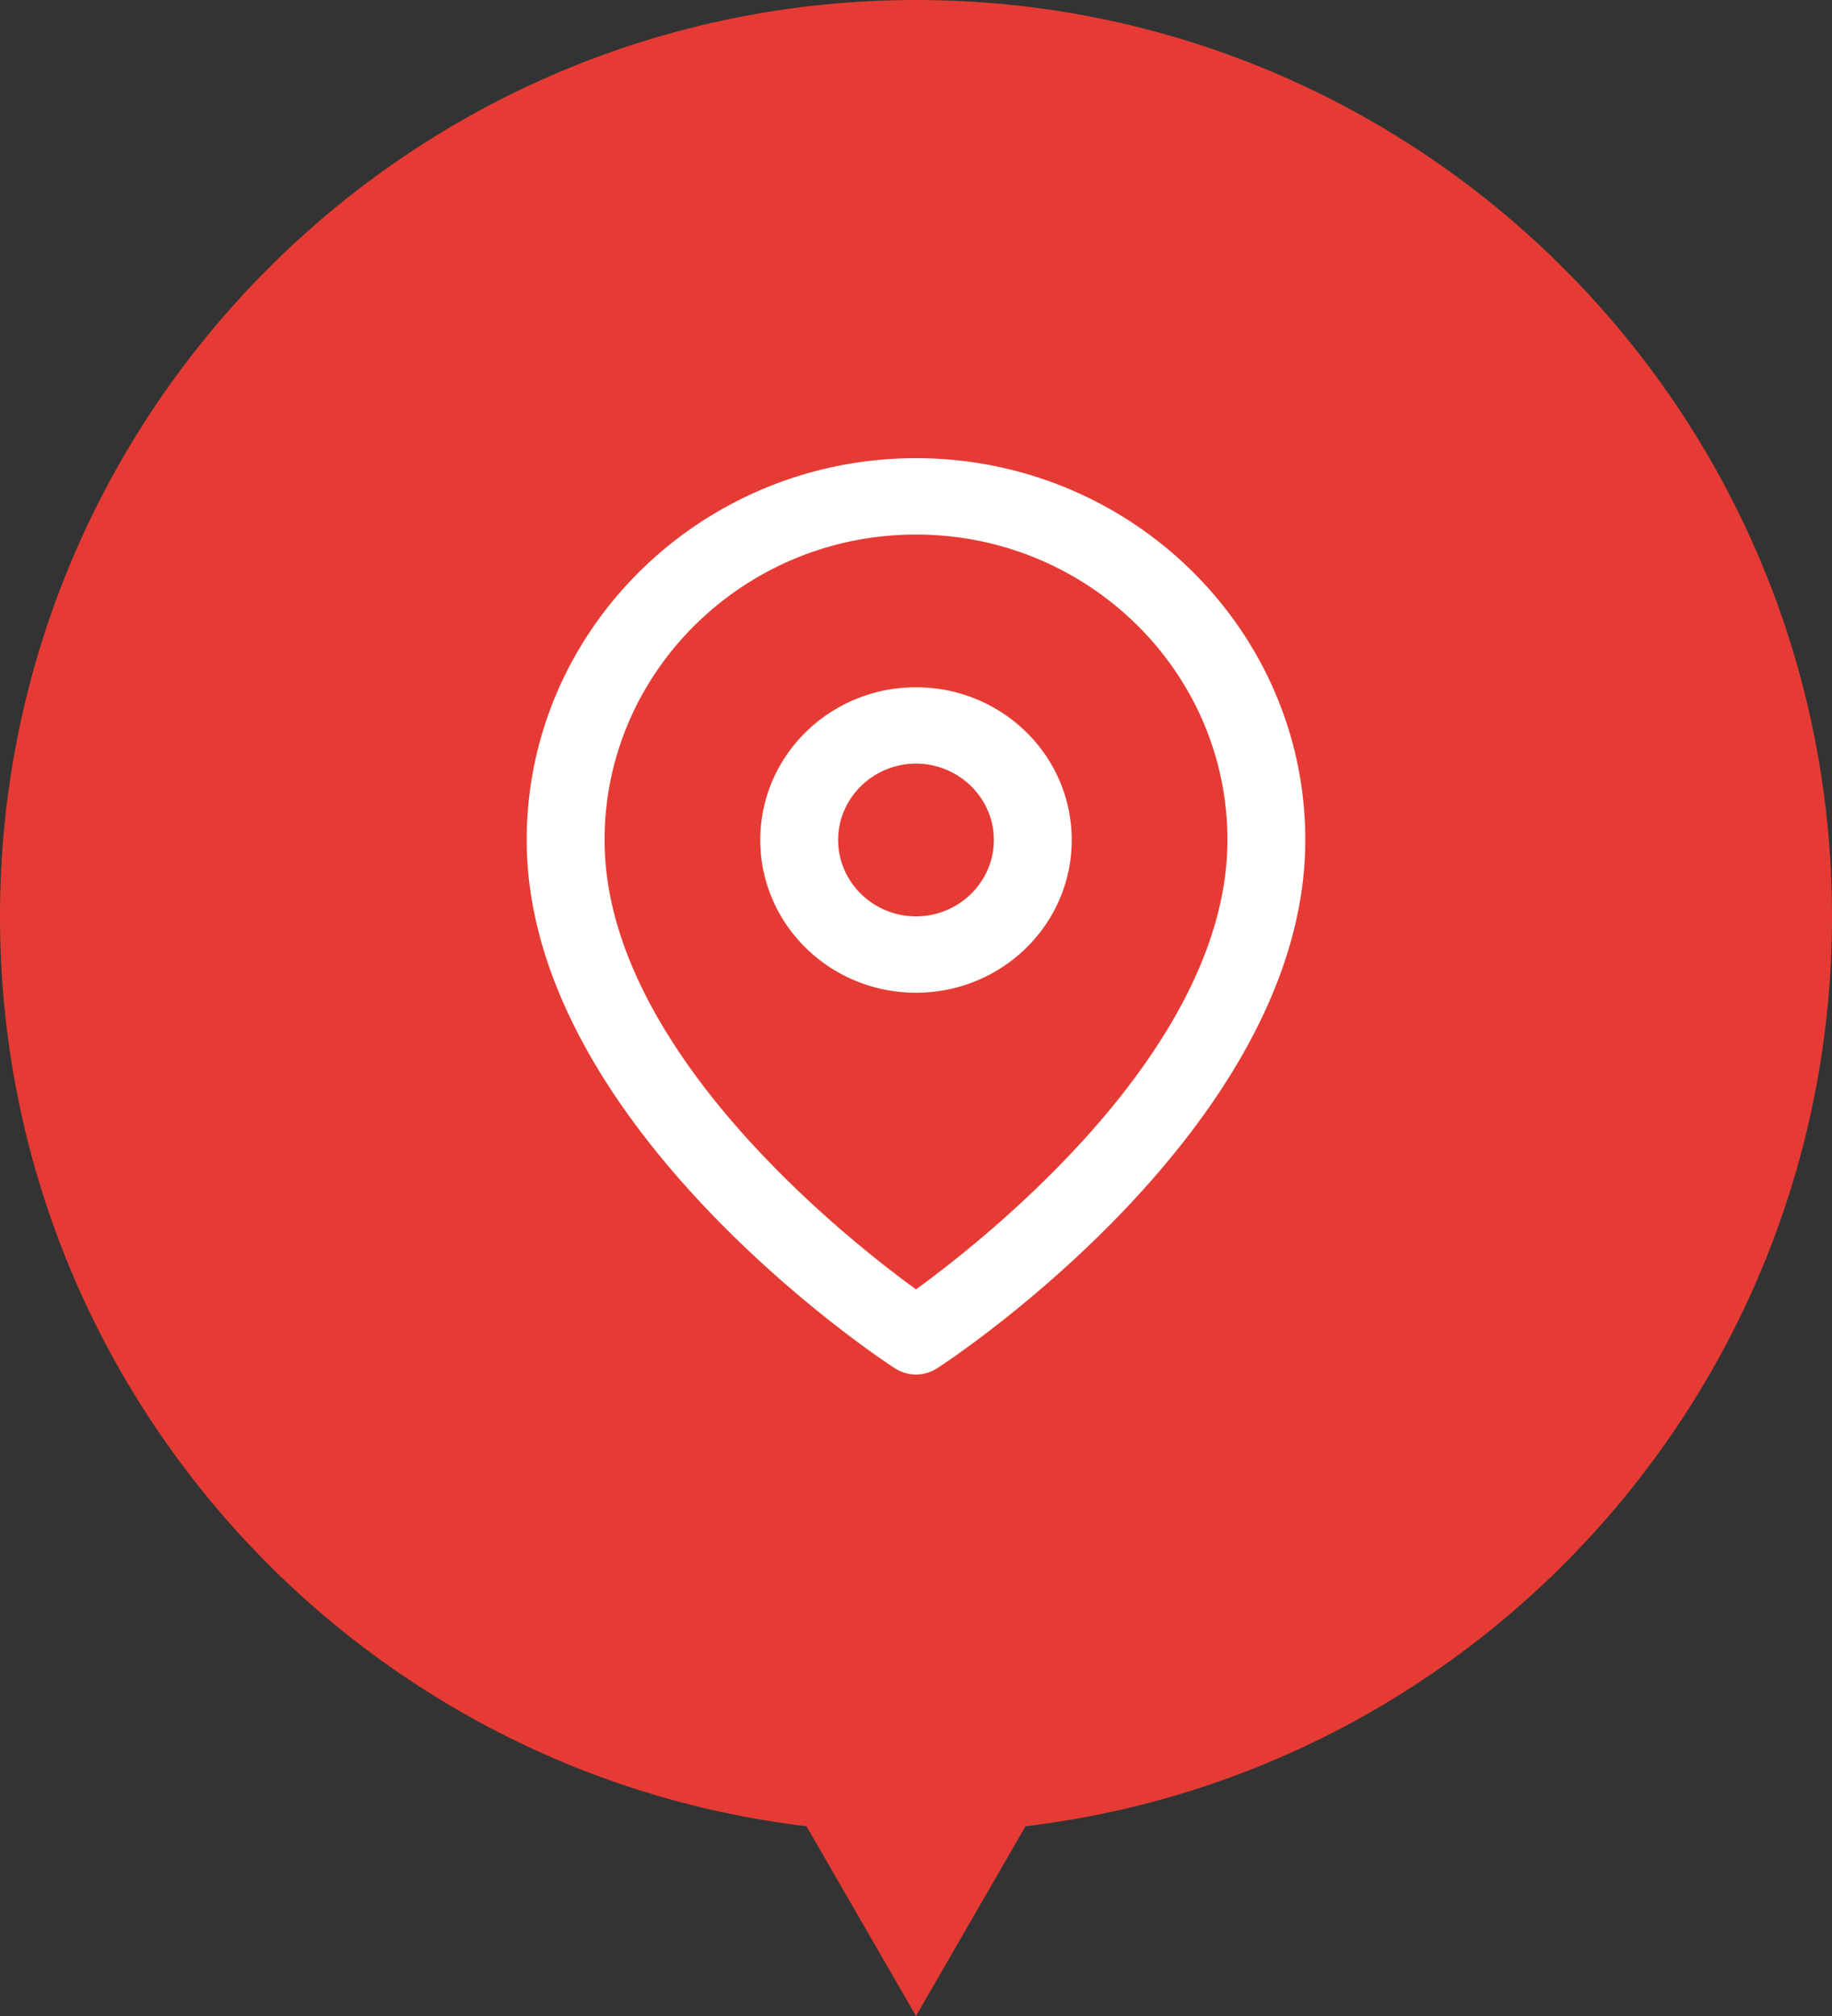 <svg width="80" height="88" fill="none" xmlns="http://www.w3.org/2000/svg"><rect width="100%" height="100%" fill="#333333" stroke="none"/><path fill-rule="evenodd" clip-rule="evenodd" d="M44.782 79.717C64.62 77.354 80 60.473 80 40 80 17.909 62.091 0 40 0S0 17.909 0 40c0 20.473 15.38 37.354 35.218 39.717L40 88l4.782-8.283z" fill="#e63b34"/><path fill-rule="evenodd" clip-rule="evenodd" d="M40.935 59.717A1.708 1.708 0 0 1 40 60c-.323 0-.663-.1-.935-.283C38.402 59.3 23 49.083 23 36.667 23 27.483 30.633 20 40 20s17 7.483 17 16.667c0 12.416-15.402 22.633-16.065 23.05zM53.6 36.667c0-7.35-6.103-13.334-13.6-13.334s-13.6 5.984-13.6 13.334c0 9.016 10.37 17.266 13.6 19.616 3.23-2.35 13.6-10.6 13.6-19.616zm-6.8 0c0 3.683-3.043 6.666-6.8 6.666-3.757 0-6.8-2.983-6.8-6.666C33.2 32.983 36.243 30 40 30c3.757 0 6.8 2.983 6.8 6.667zm-3.4 0c0-1.834-1.53-3.334-3.4-3.334-1.87 0-3.4 1.5-3.4 3.334C36.6 38.5 38.13 40 40 40c1.87 0 3.4-1.5 3.4-3.333z" fill="#fff"/></svg>